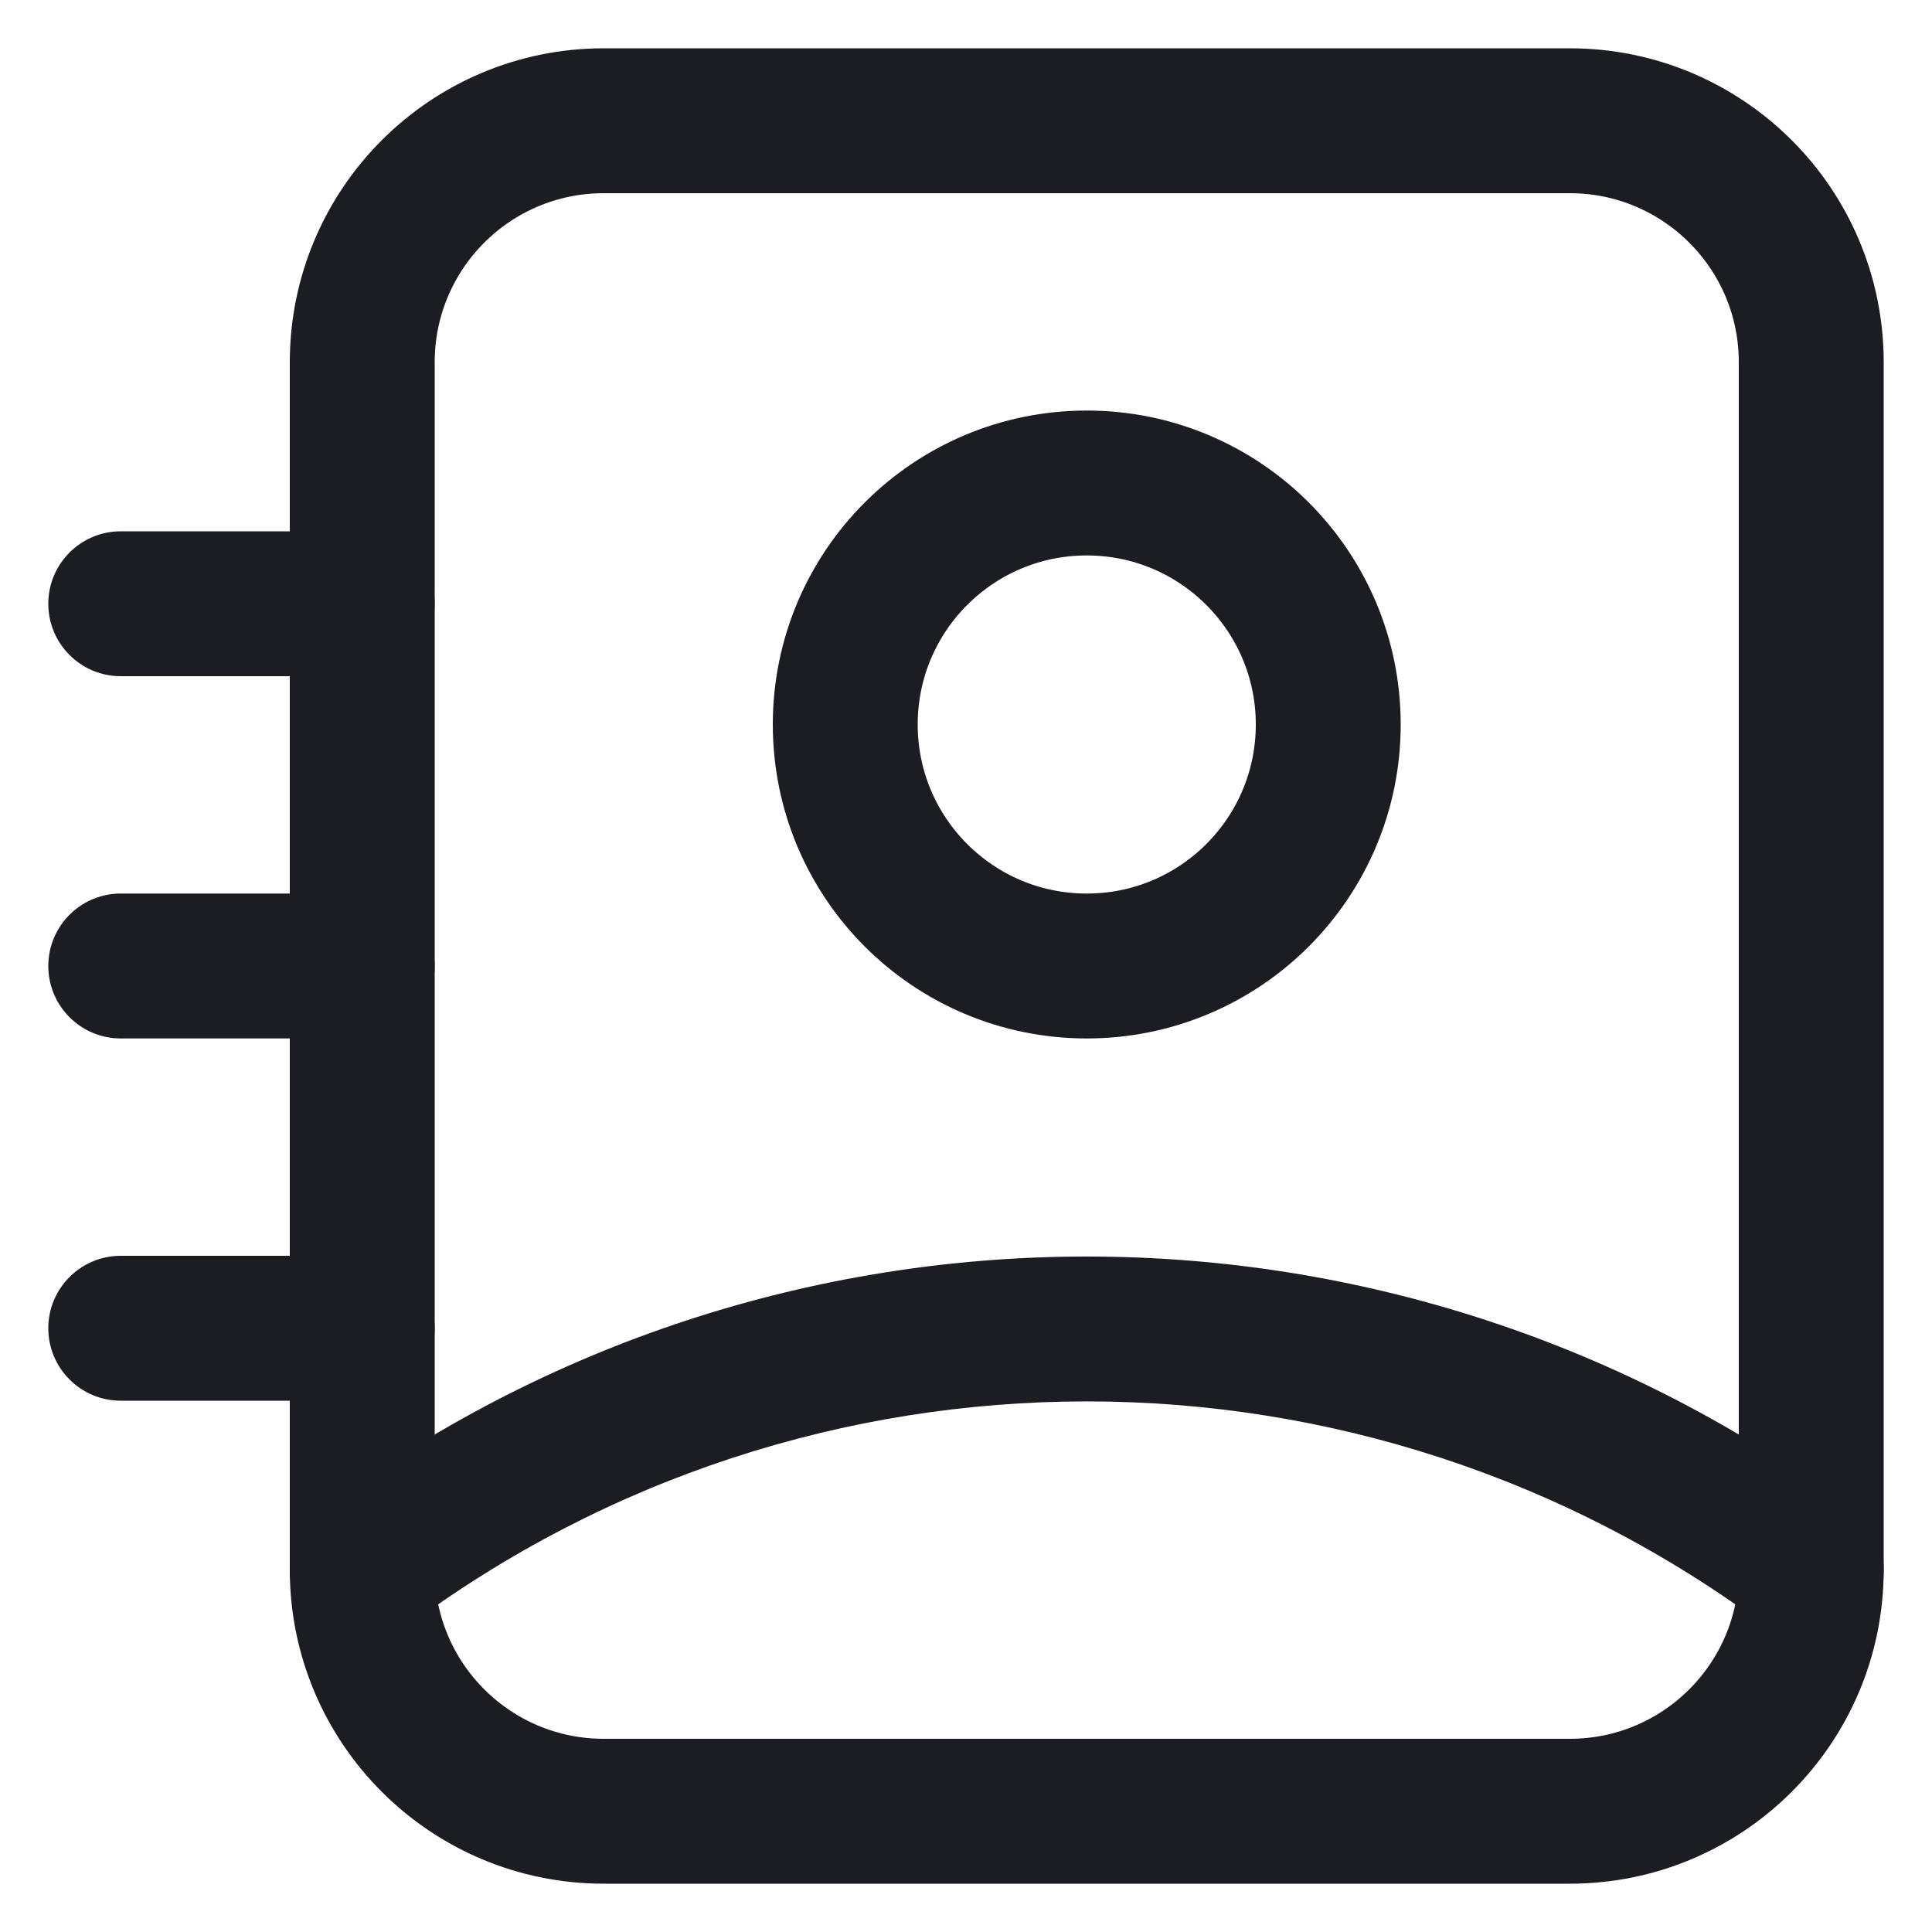<svg width="20" height="20" viewBox="0 0 20 20" fill="none" xmlns="http://www.w3.org/2000/svg">
<path fill-rule="evenodd" clip-rule="evenodd" d="M3.75 3.75V16.25C3.75 17.631 4.869 18.75 6.25 18.75H16.25C17.631 18.75 18.75 17.631 18.75 16.25V3.75C18.75 2.369 17.631 1.25 16.25 1.25H6.25C4.869 1.25 3.75 2.369 3.75 3.75Z" stroke="#1C1C23" stroke-width="1.5" stroke-linecap="round" stroke-linejoin="round"/>
<path fill-rule="evenodd" clip-rule="evenodd" d="M13.75 7.5C13.75 8.881 12.631 10 11.25 10C9.869 10 8.75 8.881 8.75 7.5C8.75 6.119 9.869 5 11.25 5C12.631 5 13.75 6.119 13.75 7.5Z" stroke="#1C1C23" stroke-width="1.5" stroke-linecap="round" stroke-linejoin="round"/>
<path d="M3.301 15.649C2.969 15.897 2.901 16.367 3.149 16.699C3.397 17.031 3.867 17.099 4.199 16.851L3.301 15.649ZM18.301 16.851C18.633 17.099 19.103 17.031 19.351 16.699C19.599 16.367 19.531 15.897 19.199 15.649L18.301 16.851ZM1.25 5.5C0.836 5.5 0.5 5.836 0.5 6.25C0.5 6.664 0.836 7 1.25 7V5.5ZM3.75 7C4.164 7 4.5 6.664 4.5 6.25C4.5 5.836 4.164 5.5 3.75 5.5V7ZM1.25 9.25C0.836 9.25 0.5 9.586 0.5 10C0.5 10.414 0.836 10.75 1.25 10.75V9.25ZM3.75 10.75C4.164 10.75 4.5 10.414 4.5 10C4.5 9.586 4.164 9.25 3.75 9.25V10.75ZM1.25 13C0.836 13 0.5 13.336 0.5 13.75C0.5 14.164 0.836 14.5 1.25 14.5V13ZM3.75 14.5C4.164 14.5 4.5 14.164 4.5 13.75C4.5 13.336 4.164 13 3.75 13V14.5ZM4.199 16.851C8.38 13.726 14.12 13.726 18.301 16.851L19.199 15.649C14.485 12.127 8.015 12.127 3.301 15.649L4.199 16.851ZM1.25 7H3.75V5.5H1.25V7ZM1.25 10.75H3.75V9.25H1.25V10.75ZM1.25 14.5H3.75V13H1.25V14.5Z" fill="#1C1C23"/>
</svg>
